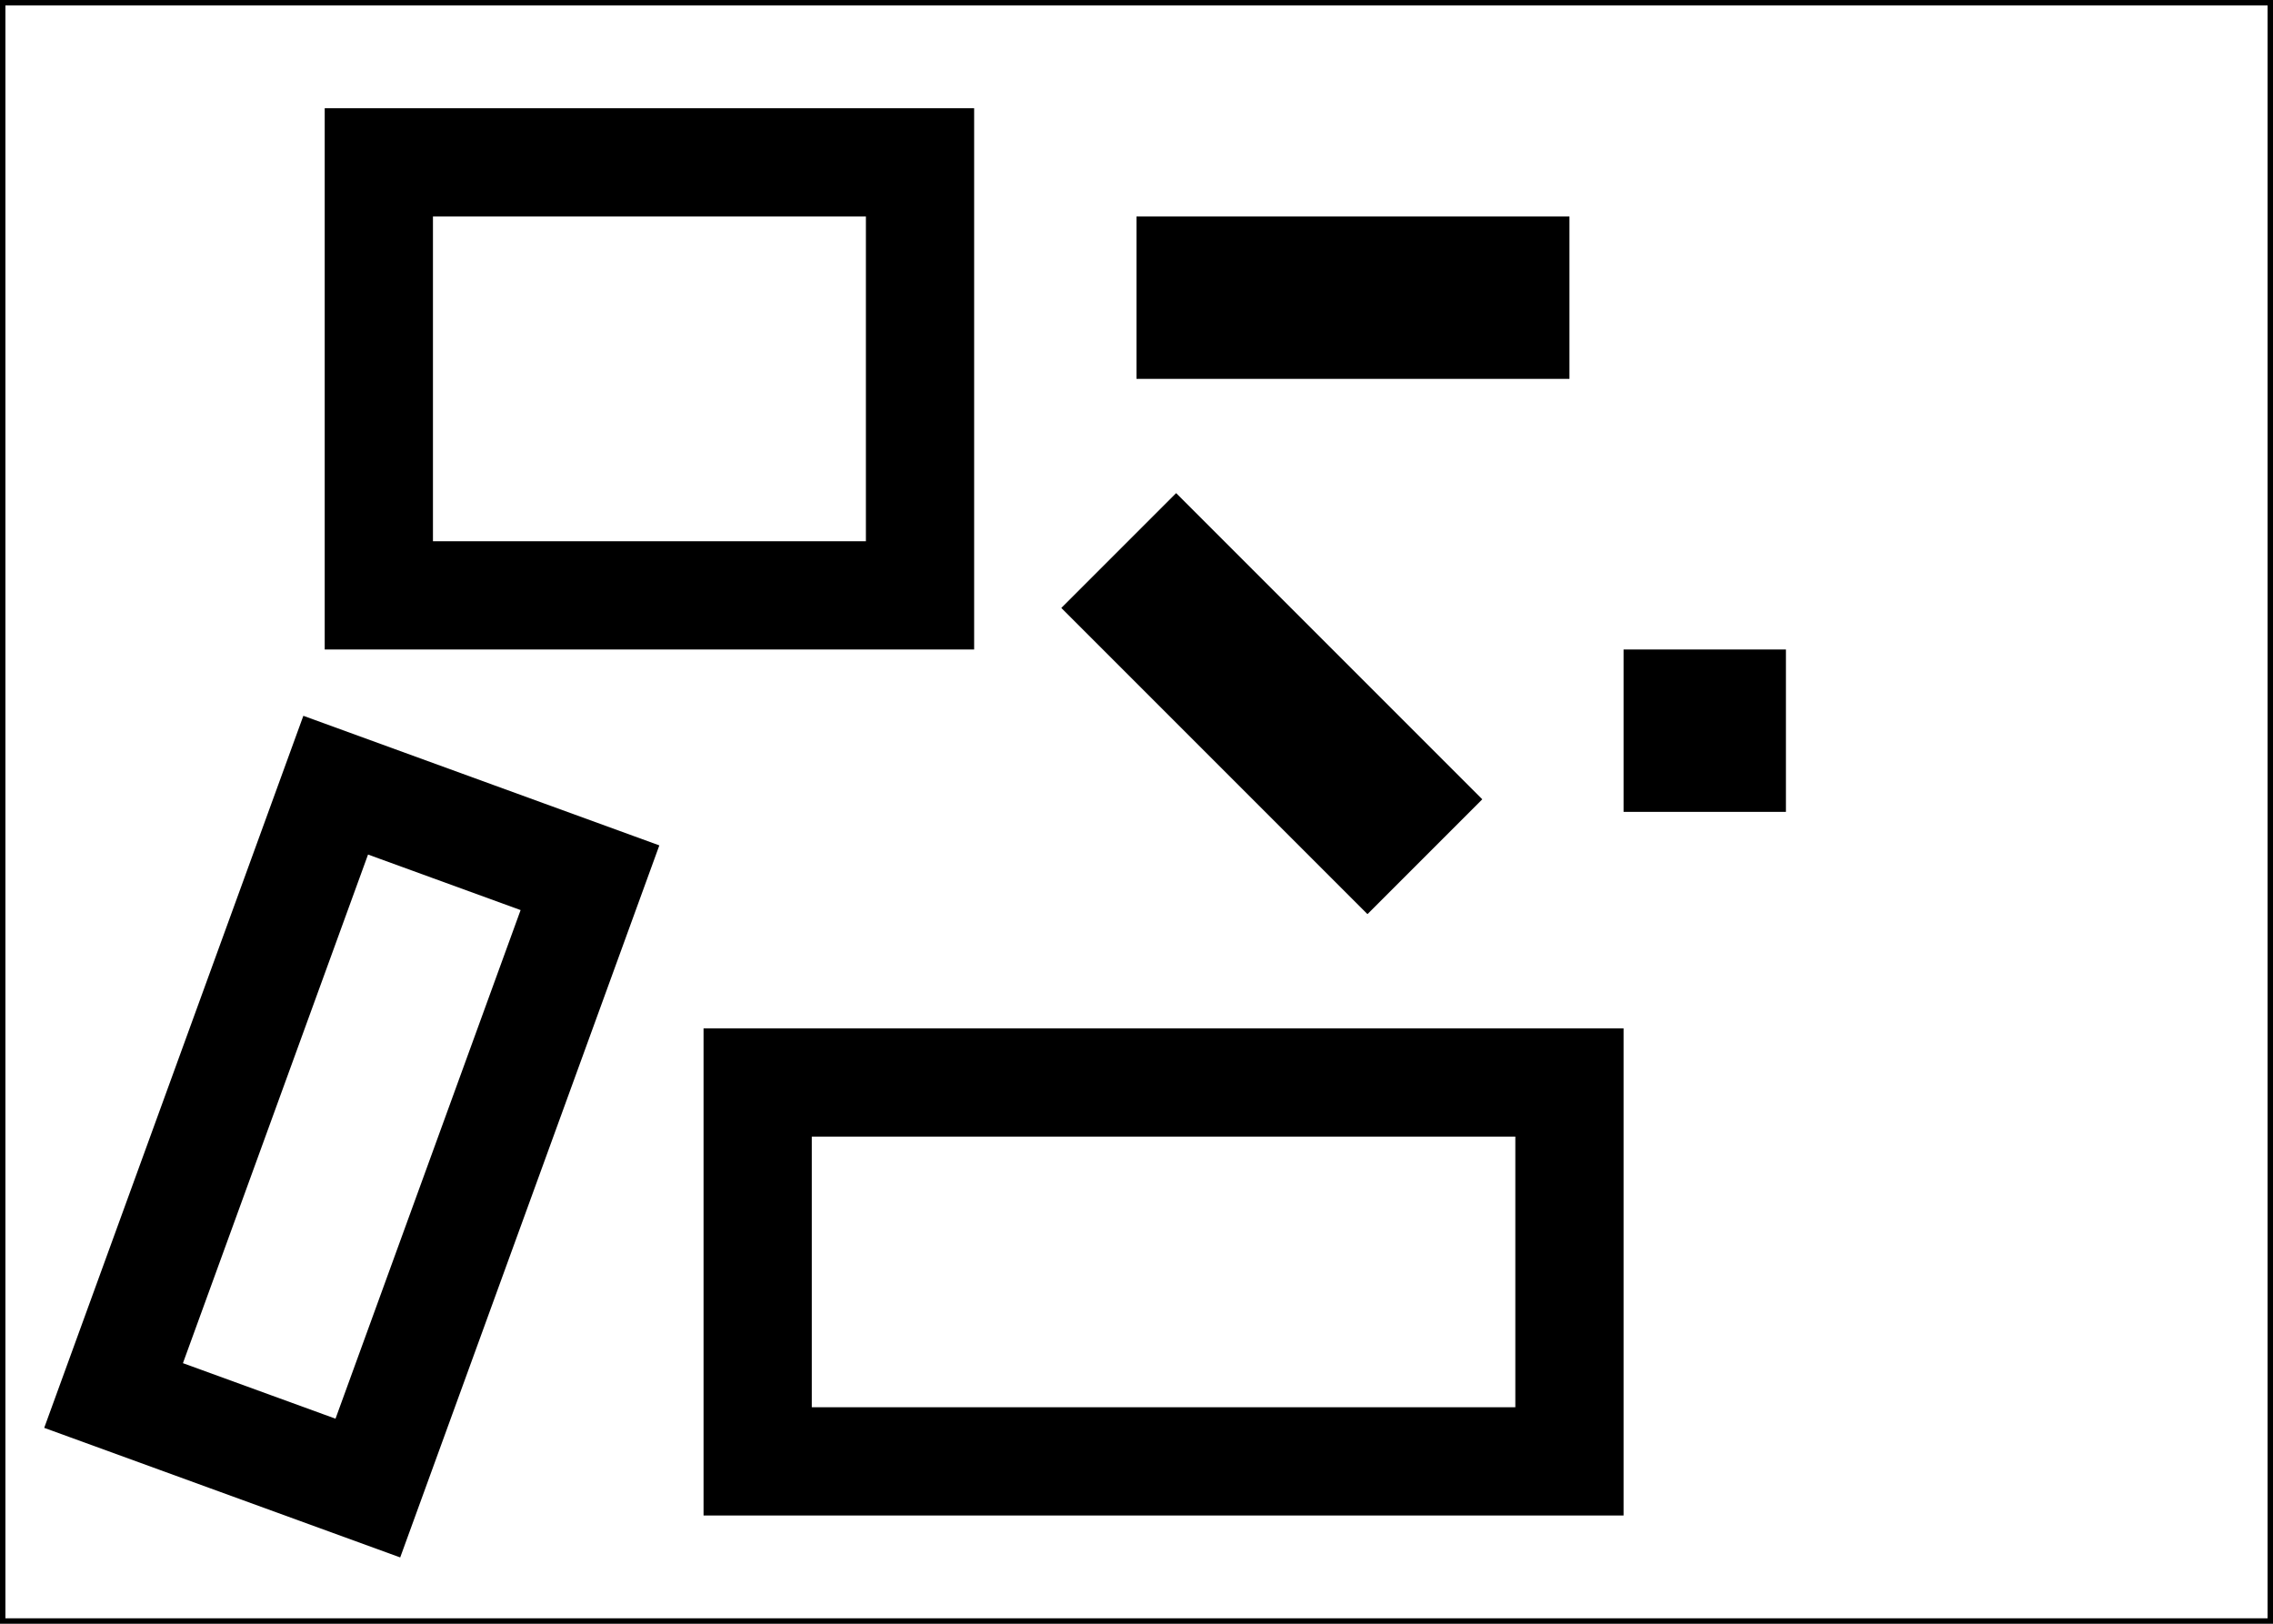 <svg id="svg" width="420" height="300" version="1.1">
  <rect id="border" x="0.5" y="0.5" width="419" height="299" stroke="#000" stroke-width="1" fill="none"/>

  <rect id="rect1" x="70" y="30" width="100" height="80" stroke="#000" stroke-width="20" fill="none"/>
  <rect id="rect2" x="40" y="150" width="50" height="120" stroke="#000" stroke-width="20" fill="none" transform="rotate(20 65 210)"/>
  <rect id="rect3" x="140" y="200" width="150" height="70" stroke="#000" stroke-width="20" fill="none"/>
  <rect id="rect4" x="220" y="50" width="60" height="10" stroke="#000" stroke-width="20" fill="none"/>
  <rect id="rect5" x="230" y="100" width="10" height="60" stroke="#000" stroke-width="20" fill="none" transform="rotate(-45 235 130)"/>
  <rect id="rect6" x="310" y="130" width="10" height="10" stroke="#000" stroke-width="20" fill="none"/>
</svg>
